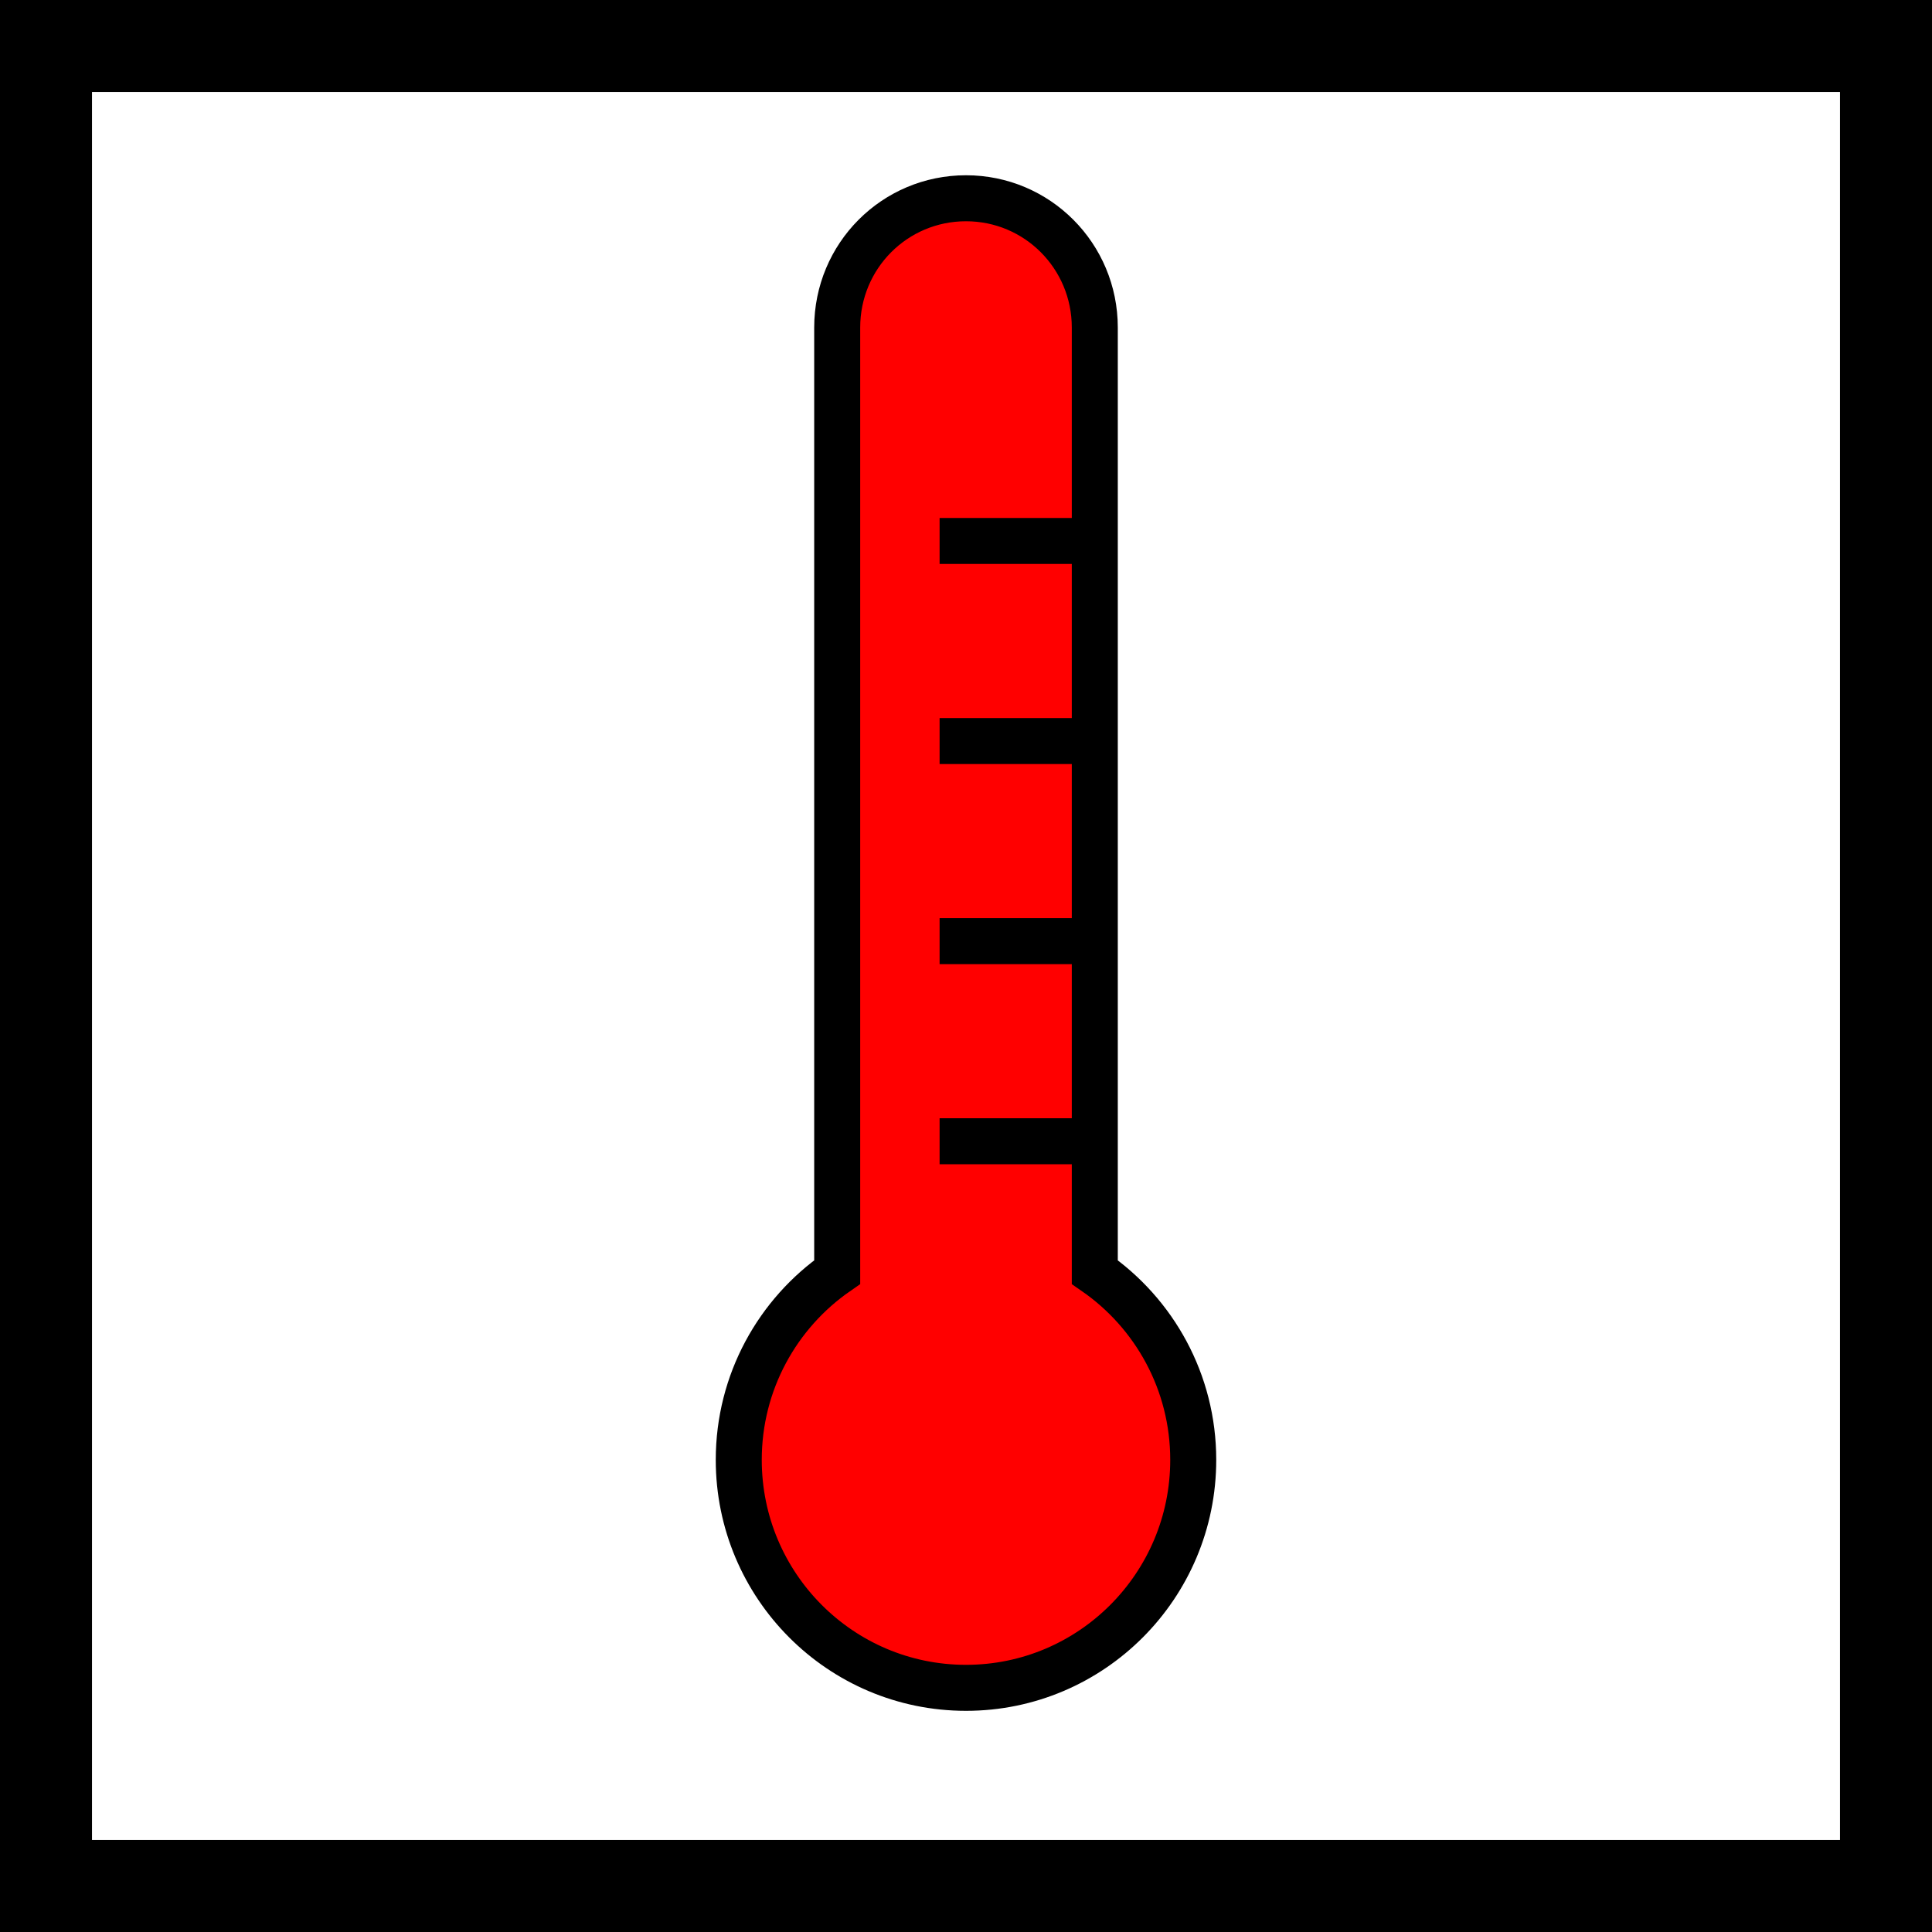 <?xml version="1.0" encoding="UTF-8" standalone="no"?>
<svg
   xmlns="http://www.w3.org/2000/svg"
   version="1.1"
   width="21"
   height="21">
  <rect width="100%" height="100%" fill="#333333" stroke="none"/>
  <path
     d="m 0.5,0.5 0,20 20,0 0,-20 z"
     style="fill:#ffffff;stroke:#000000" />
  <path
     style="fill:#ff0000;stroke:#000000;stroke-width:0.5;"
     d="m 10.213,12.405 1.565,0 m -1.565,-6.525 1.565,0 m -1.565,2.175 1.565,0 m -1.565,2.175 1.565,0 M 10.5,2.155 c -0.776,0 -1.4,0.627 -1.4,1.405 l 0,10.267 c -0.646,0.447 -1.07,1.195 -1.07,2.041 0,1.368 1.106,2.478 2.47,2.478 1.364,0 2.47,-1.11 2.47,-2.478 0,-0.846 -0.424,-1.594 -1.07,-2.041 l 0,-10.267 c 0,-0.778 -0.625,-1.405 -1.4,-1.405 z" />
</svg>
